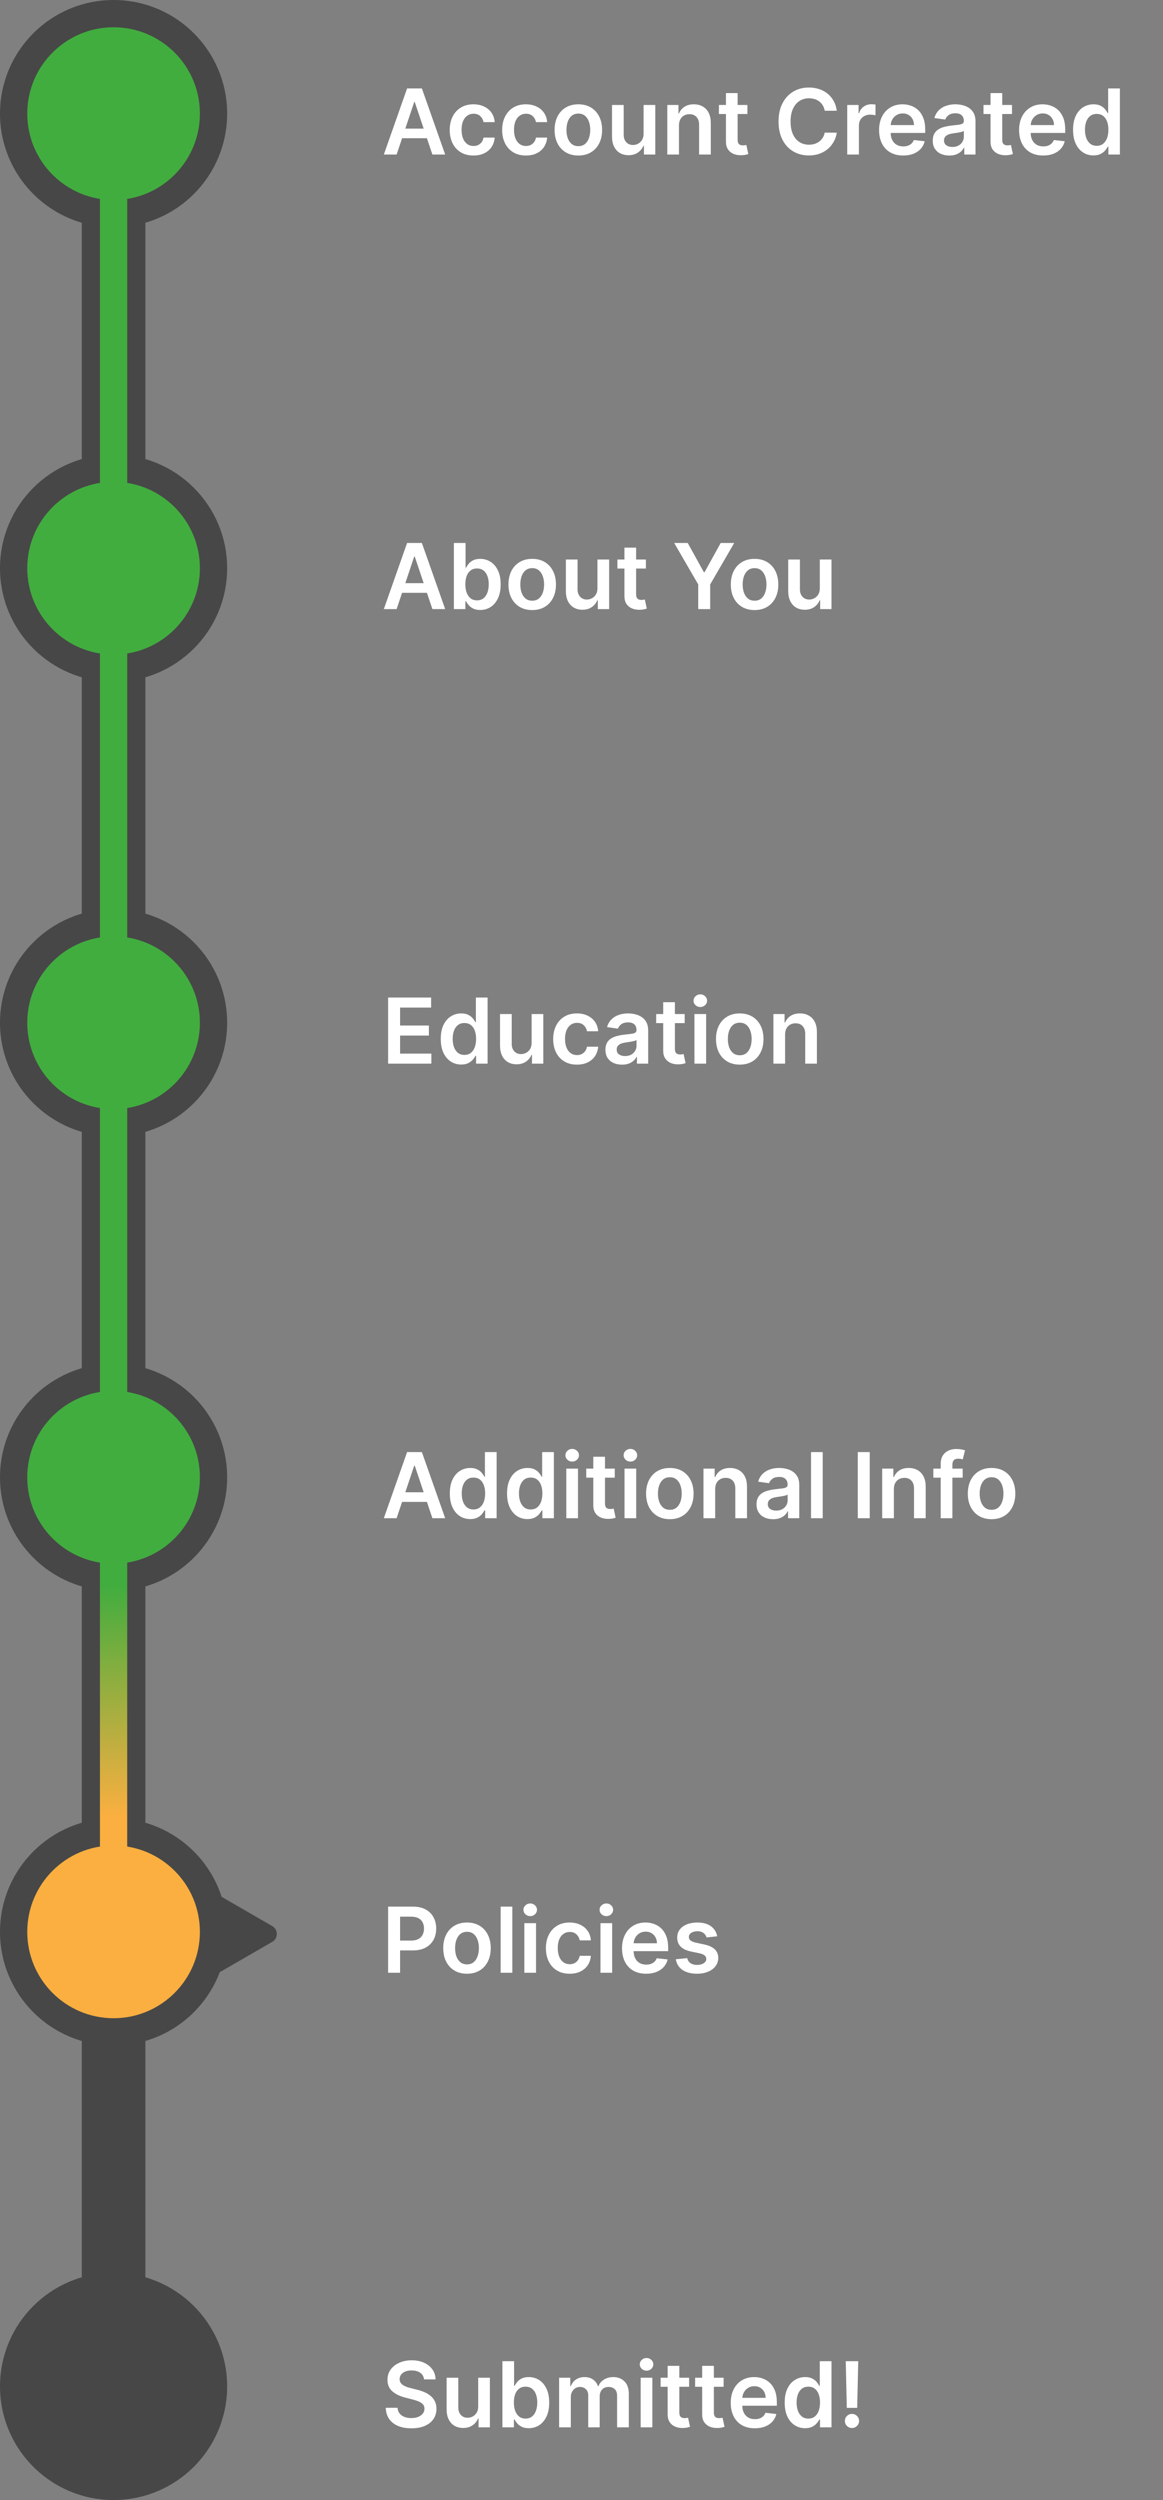 <svg width="128" height="275" viewBox="0 0 128 275" fill="none" xmlns="http://www.w3.org/2000/svg">
<rect x="0" y="0" width="128" height="275" fill="#808080" stroke="none"/>
<path d="M42.717 217V209.727H45.445C46.003 209.727 46.472 209.831 46.851 210.04C47.232 210.248 47.52 210.535 47.714 210.899C47.91 211.261 48.008 211.673 48.008 212.135C48.008 212.601 47.91 213.016 47.714 213.378C47.517 213.74 47.227 214.025 46.844 214.234C46.46 214.44 45.988 214.543 45.427 214.543H43.619V213.46H45.249C45.576 213.46 45.843 213.403 46.052 213.289C46.26 213.175 46.414 213.019 46.514 212.82C46.615 212.621 46.666 212.393 46.666 212.135C46.666 211.877 46.615 211.65 46.514 211.453C46.414 211.257 46.259 211.104 46.048 210.995C45.84 210.884 45.571 210.828 45.242 210.828H44.035V217H42.717ZM51.397 217.107C50.864 217.107 50.403 216.989 50.012 216.755C49.622 216.521 49.319 216.193 49.103 215.771C48.89 215.35 48.784 214.857 48.784 214.294C48.784 213.731 48.89 213.237 49.103 212.813C49.319 212.389 49.622 212.06 50.012 211.826C50.403 211.592 50.864 211.474 51.397 211.474C51.93 211.474 52.392 211.592 52.782 211.826C53.173 212.06 53.475 212.389 53.688 212.813C53.903 213.237 54.011 213.731 54.011 214.294C54.011 214.857 53.903 215.35 53.688 215.771C53.475 216.193 53.173 216.521 52.782 216.755C52.392 216.989 51.93 217.107 51.397 217.107ZM51.404 216.077C51.693 216.077 51.935 215.997 52.129 215.839C52.323 215.678 52.467 215.462 52.562 215.192C52.659 214.923 52.708 214.622 52.708 214.29C52.708 213.957 52.659 213.655 52.562 213.385C52.467 213.113 52.323 212.896 52.129 212.735C51.935 212.574 51.693 212.494 51.404 212.494C51.108 212.494 50.862 212.574 50.666 212.735C50.471 212.896 50.326 213.113 50.229 213.385C50.134 213.655 50.087 213.957 50.087 214.29C50.087 214.622 50.134 214.923 50.229 215.192C50.326 215.462 50.471 215.678 50.666 215.839C50.862 215.997 51.108 216.077 51.404 216.077ZM56.387 209.727V217H55.102V209.727H56.387ZM57.709 217V211.545H58.995V217H57.709ZM58.356 210.771C58.152 210.771 57.977 210.704 57.83 210.569C57.683 210.432 57.61 210.267 57.61 210.075C57.61 209.881 57.683 209.717 57.83 209.582C57.977 209.444 58.152 209.376 58.356 209.376C58.562 209.376 58.737 209.444 58.881 209.582C59.028 209.717 59.101 209.881 59.101 210.075C59.101 210.267 59.028 210.432 58.881 210.569C58.737 210.704 58.562 210.771 58.356 210.771ZM62.696 217.107C62.151 217.107 61.684 216.987 61.293 216.748C60.905 216.509 60.606 216.179 60.395 215.757C60.187 215.333 60.082 214.846 60.082 214.294C60.082 213.74 60.189 213.251 60.402 212.827C60.615 212.401 60.916 212.07 61.304 211.833C61.695 211.594 62.156 211.474 62.689 211.474C63.132 211.474 63.523 211.556 63.864 211.719C64.208 211.88 64.481 212.109 64.685 212.405C64.888 212.698 65.004 213.042 65.033 213.435H63.804C63.754 213.172 63.636 212.953 63.449 212.778C63.264 212.6 63.017 212.511 62.707 212.511C62.444 212.511 62.213 212.582 62.014 212.724C61.815 212.864 61.66 213.065 61.549 213.328C61.44 213.591 61.386 213.906 61.386 214.273C61.386 214.644 61.44 214.964 61.549 215.232C61.658 215.497 61.811 215.701 62.007 215.846C62.206 215.988 62.439 216.059 62.707 216.059C62.896 216.059 63.065 216.023 63.215 215.952C63.366 215.879 63.493 215.774 63.594 215.636C63.696 215.499 63.766 215.332 63.804 215.136H65.033C65.002 215.522 64.888 215.864 64.692 216.162C64.495 216.458 64.228 216.69 63.889 216.858C63.551 217.024 63.153 217.107 62.696 217.107ZM66.088 217V211.545H67.374V217H66.088ZM66.735 210.771C66.531 210.771 66.356 210.704 66.209 210.569C66.062 210.432 65.989 210.267 65.989 210.075C65.989 209.881 66.062 209.717 66.209 209.582C66.356 209.444 66.531 209.376 66.735 209.376C66.941 209.376 67.116 209.444 67.26 209.582C67.407 209.717 67.48 209.881 67.48 210.075C67.48 210.267 67.407 210.432 67.26 210.569C67.116 210.704 66.941 210.771 66.735 210.771ZM71.11 217.107C70.564 217.107 70.091 216.993 69.694 216.766C69.298 216.536 68.994 216.212 68.781 215.793C68.568 215.371 68.461 214.875 68.461 214.305C68.461 213.744 68.568 213.251 68.781 212.827C68.996 212.401 69.297 212.07 69.683 211.833C70.069 211.594 70.522 211.474 71.043 211.474C71.379 211.474 71.696 211.529 71.995 211.638C72.295 211.744 72.561 211.91 72.79 212.135C73.022 212.36 73.204 212.646 73.337 212.994C73.47 213.34 73.536 213.752 73.536 214.23V214.624H69.065V213.758H72.304C72.301 213.512 72.248 213.293 72.144 213.101C72.04 212.907 71.894 212.754 71.707 212.643C71.522 212.531 71.307 212.476 71.061 212.476C70.798 212.476 70.567 212.54 70.368 212.668C70.169 212.793 70.014 212.959 69.903 213.165C69.794 213.368 69.739 213.592 69.736 213.836V214.592C69.736 214.91 69.794 215.182 69.91 215.409C70.026 215.634 70.188 215.807 70.397 215.928C70.605 216.046 70.849 216.105 71.128 216.105C71.315 216.105 71.484 216.079 71.636 216.027C71.787 215.973 71.919 215.893 72.03 215.789C72.141 215.685 72.225 215.556 72.282 215.402L73.483 215.537C73.407 215.854 73.262 216.131 73.049 216.368C72.839 216.602 72.569 216.785 72.24 216.915C71.911 217.043 71.534 217.107 71.11 217.107ZM78.934 212.987L77.763 213.115C77.73 212.997 77.671 212.885 77.589 212.781C77.508 212.677 77.399 212.593 77.262 212.529C77.125 212.465 76.957 212.433 76.758 212.433C76.49 212.433 76.265 212.491 76.083 212.607C75.903 212.723 75.814 212.874 75.817 213.058C75.814 213.217 75.872 213.346 75.991 213.445C76.111 213.545 76.31 213.626 76.587 213.69L77.518 213.889C78.034 214 78.417 214.177 78.668 214.418C78.921 214.66 79.049 214.976 79.052 215.366C79.049 215.71 78.949 216.013 78.75 216.276C78.553 216.536 78.28 216.74 77.93 216.886C77.579 217.033 77.177 217.107 76.722 217.107C76.055 217.107 75.517 216.967 75.11 216.688C74.703 216.406 74.46 216.014 74.382 215.512L75.635 215.391C75.692 215.638 75.813 215.823 75.998 215.949C76.182 216.074 76.423 216.137 76.719 216.137C77.024 216.137 77.269 216.074 77.454 215.949C77.641 215.823 77.734 215.668 77.734 215.484C77.734 215.327 77.674 215.198 77.553 215.097C77.435 214.995 77.25 214.917 76.999 214.862L76.069 214.667C75.546 214.558 75.158 214.375 74.907 214.116C74.656 213.856 74.532 213.527 74.535 213.129C74.532 212.793 74.623 212.502 74.808 212.256C74.995 212.007 75.254 211.815 75.586 211.68C75.92 211.543 76.304 211.474 76.74 211.474C77.379 211.474 77.882 211.611 78.249 211.883C78.618 212.155 78.847 212.523 78.934 212.987Z" fill="white"/>
<path d="M43.651 17H42.245L44.805 9.727H46.432L48.996 17H47.59L45.647 11.219H45.59L43.651 17ZM43.697 14.148H47.533V15.207H43.697V14.148ZM52.11 17.107C51.566 17.107 51.098 16.987 50.707 16.748C50.319 16.509 50.02 16.178 49.809 15.757C49.601 15.333 49.496 14.846 49.496 14.294C49.496 13.74 49.603 13.251 49.816 12.827C50.029 12.401 50.33 12.07 50.718 11.833C51.109 11.594 51.57 11.474 52.103 11.474C52.546 11.474 52.938 11.556 53.278 11.72C53.622 11.88 53.895 12.109 54.099 12.405C54.302 12.698 54.418 13.042 54.447 13.435H53.218C53.168 13.172 53.05 12.953 52.863 12.778C52.678 12.6 52.431 12.511 52.121 12.511C51.858 12.511 51.627 12.582 51.428 12.724C51.229 12.864 51.074 13.065 50.963 13.328C50.854 13.591 50.8 13.906 50.8 14.273C50.8 14.644 50.854 14.964 50.963 15.232C51.072 15.497 51.225 15.701 51.421 15.846C51.62 15.988 51.853 16.059 52.121 16.059C52.31 16.059 52.479 16.023 52.629 15.952C52.78 15.879 52.907 15.774 53.008 15.636C53.11 15.499 53.18 15.332 53.218 15.136H54.447C54.416 15.521 54.302 15.864 54.106 16.162C53.909 16.458 53.642 16.69 53.303 16.858C52.965 17.024 52.567 17.107 52.11 17.107ZM57.882 17.107C57.337 17.107 56.87 16.987 56.479 16.748C56.091 16.509 55.791 16.178 55.58 15.757C55.372 15.333 55.268 14.846 55.268 14.294C55.268 13.74 55.374 13.251 55.587 12.827C55.801 12.401 56.101 12.07 56.489 11.833C56.88 11.594 57.342 11.474 57.874 11.474C58.317 11.474 58.709 11.556 59.05 11.72C59.393 11.88 59.667 12.109 59.87 12.405C60.074 12.698 60.19 13.042 60.218 13.435H58.989C58.94 13.172 58.821 12.953 58.634 12.778C58.45 12.6 58.202 12.511 57.892 12.511C57.629 12.511 57.399 12.582 57.2 12.724C57.001 12.864 56.846 13.065 56.735 13.328C56.626 13.591 56.571 13.906 56.571 14.273C56.571 14.644 56.626 14.964 56.735 15.232C56.843 15.497 56.996 15.701 57.193 15.846C57.392 15.988 57.625 16.059 57.892 16.059C58.082 16.059 58.251 16.023 58.4 15.952C58.552 15.879 58.678 15.774 58.78 15.636C58.882 15.499 58.952 15.332 58.989 15.136H60.218C60.187 15.521 60.074 15.864 59.877 16.162C59.681 16.458 59.413 16.69 59.075 16.858C58.736 17.024 58.339 17.107 57.882 17.107ZM63.653 17.107C63.12 17.107 62.659 16.989 62.268 16.755C61.877 16.521 61.575 16.193 61.359 15.771C61.146 15.35 61.039 14.857 61.039 14.294C61.039 13.731 61.146 13.237 61.359 12.813C61.575 12.389 61.877 12.06 62.268 11.826C62.659 11.592 63.12 11.474 63.653 11.474C64.186 11.474 64.647 11.592 65.038 11.826C65.429 12.06 65.731 12.389 65.944 12.813C66.159 13.237 66.267 13.731 66.267 14.294C66.267 14.857 66.159 15.35 65.944 15.771C65.731 16.193 65.429 16.521 65.038 16.755C64.647 16.989 64.186 17.107 63.653 17.107ZM63.66 16.077C63.949 16.077 64.191 15.997 64.385 15.839C64.579 15.678 64.723 15.462 64.818 15.193C64.915 14.923 64.963 14.622 64.963 14.29C64.963 13.957 64.915 13.655 64.818 13.385C64.723 13.113 64.579 12.896 64.385 12.735C64.191 12.574 63.949 12.494 63.66 12.494C63.364 12.494 63.118 12.574 62.922 12.735C62.727 12.896 62.582 13.113 62.485 13.385C62.39 13.655 62.343 13.957 62.343 14.29C62.343 14.622 62.39 14.923 62.485 15.193C62.582 15.462 62.727 15.678 62.922 15.839C63.118 15.997 63.364 16.077 63.66 16.077ZM70.834 14.706V11.546H72.12V17H70.873V16.03H70.817C70.694 16.336 70.491 16.586 70.209 16.78C69.93 16.974 69.585 17.071 69.176 17.071C68.819 17.071 68.502 16.992 68.228 16.833C67.956 16.672 67.743 16.439 67.589 16.134C67.435 15.826 67.358 15.454 67.358 15.018V11.546H68.643V14.82C68.643 15.165 68.738 15.44 68.927 15.643C69.117 15.847 69.365 15.949 69.673 15.949C69.862 15.949 70.046 15.903 70.224 15.81C70.401 15.718 70.547 15.581 70.66 15.398C70.776 15.214 70.834 14.983 70.834 14.706ZM74.727 13.804V17H73.442V11.546H74.671V12.472H74.734C74.86 12.167 75.06 11.924 75.335 11.744C75.612 11.564 75.954 11.474 76.361 11.474C76.737 11.474 77.065 11.555 77.344 11.716C77.626 11.877 77.844 12.11 77.998 12.415C78.154 12.721 78.231 13.091 78.229 13.527V17H76.943V13.726C76.943 13.361 76.849 13.076 76.659 12.87C76.472 12.664 76.213 12.561 75.881 12.561C75.656 12.561 75.456 12.611 75.281 12.71C75.108 12.807 74.972 12.948 74.873 13.133C74.776 13.318 74.727 13.541 74.727 13.804ZM82.259 11.546V12.54H79.124V11.546H82.259ZM79.898 10.239H81.183V15.359C81.183 15.532 81.209 15.665 81.261 15.757C81.316 15.847 81.387 15.909 81.474 15.942C81.562 15.975 81.659 15.992 81.766 15.992C81.846 15.992 81.919 15.986 81.986 15.974C82.055 15.962 82.106 15.951 82.142 15.942L82.359 16.947C82.29 16.97 82.192 16.996 82.064 17.025C81.938 17.053 81.785 17.07 81.602 17.075C81.28 17.084 80.99 17.035 80.732 16.929C80.474 16.82 80.269 16.652 80.118 16.425C79.969 16.197 79.895 15.913 79.898 15.572V10.239ZM92.097 12.181H90.769C90.731 11.963 90.661 11.77 90.559 11.602C90.457 11.432 90.331 11.287 90.179 11.169C90.028 11.051 89.855 10.962 89.661 10.903C89.469 10.841 89.262 10.81 89.039 10.81C88.644 10.81 88.293 10.91 87.988 11.109C87.683 11.305 87.444 11.594 87.271 11.975C87.098 12.354 87.011 12.817 87.011 13.364C87.011 13.92 87.098 14.389 87.271 14.77C87.446 15.149 87.685 15.435 87.988 15.629C88.293 15.821 88.643 15.917 89.036 15.917C89.254 15.917 89.457 15.889 89.647 15.832C89.838 15.773 90.01 15.686 90.161 15.572C90.315 15.459 90.444 15.319 90.549 15.153C90.655 14.988 90.728 14.798 90.769 14.585L92.097 14.592C92.047 14.938 91.939 15.262 91.774 15.565C91.61 15.868 91.396 16.136 91.131 16.368C90.866 16.598 90.556 16.777 90.201 16.908C89.845 17.035 89.451 17.099 89.018 17.099C88.379 17.099 87.808 16.951 87.306 16.655C86.804 16.36 86.409 15.932 86.12 15.374C85.831 14.815 85.687 14.145 85.687 13.364C85.687 12.58 85.833 11.91 86.124 11.354C86.415 10.795 86.811 10.368 87.313 10.072C87.815 9.776 88.383 9.628 89.018 9.628C89.423 9.628 89.799 9.685 90.147 9.798C90.495 9.912 90.805 10.079 91.078 10.299C91.35 10.517 91.574 10.784 91.749 11.102C91.926 11.416 92.042 11.776 92.097 12.181ZM93.246 17V11.546H94.493V12.454H94.55C94.649 12.14 94.82 11.897 95.061 11.727C95.305 11.554 95.583 11.467 95.896 11.467C95.967 11.467 96.046 11.471 96.133 11.478C96.224 11.483 96.298 11.491 96.357 11.503V12.685C96.303 12.666 96.216 12.65 96.098 12.636C95.982 12.619 95.87 12.611 95.761 12.611C95.526 12.611 95.316 12.662 95.129 12.764C94.944 12.863 94.798 13.001 94.692 13.179C94.585 13.357 94.532 13.561 94.532 13.793V17H93.246ZM99.401 17.107C98.855 17.107 98.382 16.993 97.985 16.766C97.589 16.536 97.285 16.212 97.072 15.793C96.859 15.371 96.752 14.875 96.752 14.305C96.752 13.744 96.859 13.251 97.072 12.827C97.287 12.401 97.588 12.07 97.974 11.833C98.36 11.594 98.813 11.474 99.334 11.474C99.67 11.474 99.987 11.529 100.286 11.638C100.586 11.744 100.852 11.91 101.081 12.135C101.313 12.36 101.495 12.646 101.628 12.994C101.761 13.34 101.827 13.752 101.827 14.23V14.624H97.356V13.758H100.595C100.592 13.512 100.539 13.293 100.435 13.101C100.331 12.907 100.185 12.754 99.998 12.643C99.813 12.531 99.598 12.476 99.352 12.476C99.089 12.476 98.858 12.54 98.659 12.668C98.46 12.793 98.305 12.959 98.194 13.165C98.085 13.368 98.029 13.592 98.027 13.836V14.592C98.027 14.91 98.085 15.182 98.201 15.409C98.317 15.634 98.479 15.807 98.688 15.928C98.896 16.046 99.14 16.105 99.419 16.105C99.606 16.105 99.775 16.079 99.927 16.027C100.079 15.973 100.21 15.893 100.321 15.789C100.432 15.685 100.517 15.556 100.573 15.402L101.774 15.537C101.698 15.854 101.553 16.131 101.34 16.368C101.13 16.602 100.86 16.785 100.531 16.915C100.202 17.043 99.825 17.107 99.401 17.107ZM104.484 17.11C104.138 17.11 103.827 17.049 103.55 16.925C103.275 16.8 103.058 16.615 102.897 16.371C102.738 16.128 102.659 15.827 102.659 15.47C102.659 15.162 102.716 14.907 102.829 14.706C102.943 14.505 103.098 14.344 103.294 14.223C103.491 14.102 103.712 14.011 103.958 13.95C104.207 13.886 104.464 13.839 104.729 13.811C105.049 13.778 105.308 13.748 105.507 13.722C105.706 13.694 105.85 13.651 105.94 13.595C106.032 13.535 106.078 13.444 106.078 13.321V13.3C106.078 13.032 105.999 12.825 105.841 12.678C105.682 12.531 105.453 12.458 105.155 12.458C104.84 12.458 104.591 12.527 104.406 12.664C104.224 12.801 104.1 12.963 104.037 13.151L102.836 12.98C102.931 12.649 103.087 12.372 103.305 12.149C103.523 11.924 103.789 11.756 104.104 11.645C104.419 11.531 104.767 11.474 105.148 11.474C105.411 11.474 105.672 11.505 105.933 11.567C106.193 11.628 106.431 11.73 106.647 11.872C106.862 12.012 107.035 12.202 107.165 12.444C107.298 12.685 107.364 12.987 107.364 13.349V17H106.128V16.251H106.086C106.007 16.402 105.897 16.544 105.755 16.677C105.616 16.807 105.439 16.912 105.226 16.993C105.016 17.071 104.768 17.11 104.484 17.11ZM104.818 16.166C105.076 16.166 105.3 16.115 105.489 16.013C105.678 15.909 105.824 15.771 105.926 15.601C106.03 15.43 106.082 15.245 106.082 15.043V14.401C106.042 14.434 105.973 14.464 105.876 14.493C105.781 14.521 105.675 14.546 105.556 14.568C105.438 14.589 105.321 14.608 105.205 14.624C105.089 14.641 104.988 14.655 104.903 14.667C104.711 14.693 104.54 14.736 104.388 14.795C104.237 14.854 104.117 14.937 104.029 15.043C103.942 15.148 103.898 15.282 103.898 15.448C103.898 15.685 103.984 15.864 104.157 15.984C104.33 16.105 104.55 16.166 104.818 16.166ZM111.38 11.546V12.54H108.245V11.546H111.38ZM109.019 10.239H110.304V15.359C110.304 15.532 110.33 15.665 110.382 15.757C110.437 15.847 110.508 15.909 110.596 15.942C110.683 15.975 110.78 15.992 110.887 15.992C110.967 15.992 111.041 15.986 111.107 15.974C111.176 15.962 111.228 15.951 111.263 15.942L111.48 16.947C111.411 16.97 111.313 16.996 111.185 17.025C111.06 17.053 110.906 17.07 110.723 17.075C110.401 17.084 110.111 17.035 109.853 16.929C109.595 16.82 109.391 16.652 109.239 16.425C109.09 16.197 109.016 15.913 109.019 15.572V10.239ZM114.812 17.107C114.265 17.107 113.792 16.993 113.395 16.766C112.999 16.536 112.695 16.212 112.482 15.793C112.269 15.371 112.162 14.875 112.162 14.305C112.162 13.744 112.269 13.251 112.482 12.827C112.698 12.401 112.998 12.07 113.384 11.833C113.77 11.594 114.223 11.474 114.744 11.474C115.08 11.474 115.398 11.529 115.696 11.638C115.997 11.744 116.262 11.91 116.491 12.135C116.723 12.36 116.906 12.646 117.038 12.994C117.171 13.34 117.237 13.752 117.237 14.23V14.624H112.766V13.758H116.005C116.002 13.512 115.949 13.293 115.845 13.101C115.741 12.907 115.595 12.754 115.408 12.643C115.224 12.531 115.008 12.476 114.762 12.476C114.499 12.476 114.268 12.54 114.069 12.668C113.871 12.793 113.715 12.959 113.604 13.165C113.495 13.368 113.44 13.592 113.437 13.836V14.592C113.437 14.91 113.495 15.182 113.611 15.409C113.727 15.634 113.89 15.807 114.098 15.928C114.306 16.046 114.55 16.105 114.829 16.105C115.016 16.105 115.186 16.079 115.337 16.027C115.489 15.973 115.62 15.893 115.731 15.789C115.843 15.685 115.927 15.556 115.983 15.402L117.184 15.537C117.108 15.854 116.964 16.131 116.751 16.368C116.54 16.602 116.27 16.785 115.941 16.915C115.612 17.043 115.235 17.107 114.812 17.107ZM120.349 17.096C119.92 17.096 119.537 16.986 119.198 16.766C118.86 16.546 118.592 16.226 118.396 15.807C118.199 15.388 118.101 14.879 118.101 14.28C118.101 13.674 118.2 13.162 118.399 12.746C118.6 12.327 118.871 12.011 119.212 11.798C119.553 11.582 119.933 11.474 120.352 11.474C120.672 11.474 120.935 11.529 121.141 11.638C121.347 11.744 121.51 11.873 121.631 12.025C121.751 12.174 121.845 12.315 121.911 12.447H121.964V9.727H123.254V17H121.989V16.141H121.911C121.845 16.273 121.749 16.414 121.624 16.563C121.498 16.71 121.332 16.835 121.126 16.94C120.92 17.044 120.661 17.096 120.349 17.096ZM120.707 16.041C120.98 16.041 121.212 15.968 121.403 15.821C121.595 15.672 121.741 15.465 121.84 15.2C121.94 14.934 121.989 14.626 121.989 14.273C121.989 13.92 121.94 13.613 121.84 13.353C121.743 13.093 121.599 12.89 121.407 12.746C121.218 12.601 120.984 12.529 120.707 12.529C120.421 12.529 120.182 12.604 119.99 12.753C119.798 12.902 119.654 13.108 119.557 13.371C119.46 13.633 119.411 13.934 119.411 14.273C119.411 14.614 119.46 14.918 119.557 15.185C119.656 15.45 119.802 15.66 119.994 15.814C120.188 15.965 120.426 16.041 120.707 16.041Z" fill="white"/>
<path d="M43.651 67H42.245L44.805 59.727H46.432L48.996 67H47.59L45.647 61.219H45.59L43.651 67ZM43.697 64.148H47.533V65.207H43.697V64.148ZM49.954 67V59.727H51.239V62.447H51.292C51.359 62.315 51.452 62.174 51.573 62.025C51.694 61.873 51.857 61.744 52.063 61.638C52.269 61.529 52.532 61.474 52.851 61.474C53.273 61.474 53.653 61.582 53.991 61.798C54.332 62.011 54.602 62.327 54.801 62.746C55.002 63.162 55.103 63.674 55.103 64.28C55.103 64.879 55.005 65.388 54.808 65.807C54.612 66.226 54.344 66.546 54.005 66.766C53.667 66.986 53.283 67.096 52.855 67.096C52.542 67.096 52.283 67.044 52.077 66.94C51.871 66.835 51.706 66.71 51.58 66.563C51.457 66.414 51.361 66.273 51.292 66.141H51.218V67H49.954ZM51.214 64.273C51.214 64.626 51.264 64.934 51.364 65.2C51.465 65.465 51.611 65.672 51.8 65.821C51.992 65.968 52.224 66.041 52.496 66.041C52.78 66.041 53.018 65.965 53.21 65.814C53.402 65.66 53.546 65.451 53.643 65.185C53.743 64.918 53.792 64.614 53.792 64.273C53.792 63.934 53.744 63.633 53.647 63.371C53.55 63.108 53.405 62.902 53.214 62.753C53.022 62.604 52.783 62.529 52.496 62.529C52.222 62.529 51.989 62.601 51.797 62.746C51.605 62.89 51.459 63.093 51.36 63.353C51.263 63.613 51.214 63.92 51.214 64.273ZM58.575 67.106C58.042 67.106 57.581 66.989 57.19 66.755C56.799 66.521 56.496 66.193 56.281 65.771C56.068 65.35 55.961 64.858 55.961 64.294C55.961 63.731 56.068 63.237 56.281 62.813C56.496 62.389 56.799 62.06 57.19 61.826C57.581 61.592 58.042 61.474 58.575 61.474C59.108 61.474 59.569 61.592 59.96 61.826C60.35 62.06 60.652 62.389 60.865 62.813C61.081 63.237 61.189 63.731 61.189 64.294C61.189 64.858 61.081 65.35 60.865 65.771C60.652 66.193 60.35 66.521 59.96 66.755C59.569 66.989 59.108 67.106 58.575 67.106ZM58.582 66.077C58.871 66.077 59.112 65.997 59.306 65.839C59.501 65.678 59.645 65.462 59.74 65.192C59.837 64.923 59.885 64.622 59.885 64.29C59.885 63.957 59.837 63.655 59.74 63.385C59.645 63.113 59.501 62.896 59.306 62.735C59.112 62.574 58.871 62.494 58.582 62.494C58.286 62.494 58.04 62.574 57.843 62.735C57.649 62.896 57.504 63.113 57.407 63.385C57.312 63.655 57.265 63.957 57.265 64.29C57.265 64.622 57.312 64.923 57.407 65.192C57.504 65.462 57.649 65.678 57.843 65.839C58.04 65.997 58.286 66.077 58.582 66.077ZM65.756 64.706V61.545H67.042V67H65.795V66.031H65.739C65.615 66.336 65.413 66.586 65.131 66.78C64.852 66.974 64.507 67.071 64.098 67.071C63.74 67.071 63.424 66.992 63.15 66.833C62.877 66.672 62.664 66.439 62.511 66.133C62.357 65.826 62.28 65.454 62.28 65.019V61.545H63.565V64.82C63.565 65.165 63.66 65.44 63.849 65.644C64.039 65.847 64.287 65.949 64.595 65.949C64.784 65.949 64.968 65.903 65.145 65.81C65.323 65.718 65.469 65.581 65.582 65.398C65.698 65.214 65.756 64.983 65.756 64.706ZM71.087 61.545V62.54H67.952V61.545H71.087ZM68.726 60.239H70.011V65.359C70.011 65.532 70.037 65.665 70.09 65.757C70.144 65.847 70.215 65.909 70.303 65.942C70.39 65.975 70.487 65.992 70.594 65.992C70.674 65.992 70.748 65.986 70.814 65.974C70.883 65.962 70.935 65.951 70.97 65.942L71.187 66.947C71.118 66.97 71.02 66.996 70.892 67.025C70.767 67.053 70.613 67.07 70.43 67.075C70.108 67.084 69.818 67.035 69.56 66.929C69.302 66.82 69.097 66.652 68.946 66.425C68.797 66.197 68.724 65.913 68.726 65.572V60.239ZM74.203 59.727H75.691L77.47 62.945H77.541L79.32 59.727H80.808L78.162 64.287V67H76.848V64.287L74.203 59.727ZM83.048 67.106C82.515 67.106 82.053 66.989 81.663 66.755C81.272 66.521 80.969 66.193 80.754 65.771C80.54 65.35 80.434 64.858 80.434 64.294C80.434 63.731 80.54 63.237 80.754 62.813C80.969 62.389 81.272 62.06 81.663 61.826C82.053 61.592 82.515 61.474 83.048 61.474C83.58 61.474 84.042 61.592 84.433 61.826C84.823 62.06 85.125 62.389 85.338 62.813C85.553 63.237 85.661 63.731 85.661 64.294C85.661 64.858 85.553 65.35 85.338 65.771C85.125 66.193 84.823 66.521 84.433 66.755C84.042 66.989 83.58 67.106 83.048 67.106ZM83.055 66.077C83.344 66.077 83.585 65.997 83.779 65.839C83.973 65.678 84.118 65.462 84.212 65.192C84.309 64.923 84.358 64.622 84.358 64.29C84.358 63.957 84.309 63.655 84.212 63.385C84.118 63.113 83.973 62.896 83.779 62.735C83.585 62.574 83.344 62.494 83.055 62.494C82.759 62.494 82.513 62.574 82.316 62.735C82.122 62.896 81.976 63.113 81.879 63.385C81.785 63.655 81.737 63.957 81.737 64.29C81.737 64.622 81.785 64.923 81.879 65.192C81.976 65.462 82.122 65.678 82.316 65.839C82.513 65.997 82.759 66.077 83.055 66.077ZM90.229 64.706V61.545H91.514V67H90.268V66.031H90.211C90.088 66.336 89.886 66.586 89.604 66.78C89.325 66.974 88.98 67.071 88.57 67.071C88.213 67.071 87.897 66.992 87.622 66.833C87.35 66.672 87.137 66.439 86.983 66.133C86.829 65.826 86.752 65.454 86.752 65.019V61.545H88.038V64.82C88.038 65.165 88.132 65.44 88.322 65.644C88.511 65.847 88.76 65.949 89.068 65.949C89.257 65.949 89.441 65.903 89.618 65.81C89.796 65.718 89.941 65.581 90.055 65.398C90.171 65.214 90.229 64.983 90.229 64.706Z" fill="white"/>
<path d="M42.717 117V109.727H47.447V110.832H44.035V112.806H47.202V113.911H44.035V115.896H47.476V117H42.717ZM50.759 117.096C50.33 117.096 49.947 116.986 49.608 116.766C49.27 116.545 49.002 116.226 48.806 115.807C48.609 115.388 48.511 114.879 48.511 114.28C48.511 113.674 48.61 113.162 48.809 112.746C49.011 112.327 49.282 112.011 49.623 111.798C49.963 111.582 50.343 111.474 50.762 111.474C51.082 111.474 51.345 111.529 51.551 111.638C51.757 111.744 51.92 111.873 52.041 112.025C52.162 112.174 52.255 112.315 52.321 112.447H52.375V109.727H53.664V117H52.4V116.141H52.321C52.255 116.273 52.159 116.414 52.034 116.563C51.908 116.71 51.742 116.835 51.537 116.94C51.331 117.044 51.071 117.096 50.759 117.096ZM51.117 116.041C51.39 116.041 51.622 115.968 51.814 115.821C52.005 115.672 52.151 115.465 52.25 115.2C52.35 114.934 52.4 114.625 52.4 114.273C52.4 113.92 52.35 113.613 52.25 113.353C52.153 113.093 52.009 112.89 51.817 112.746C51.628 112.601 51.395 112.529 51.117 112.529C50.831 112.529 50.592 112.604 50.4 112.753C50.209 112.902 50.064 113.108 49.967 113.371C49.87 113.634 49.821 113.934 49.821 114.273C49.821 114.614 49.87 114.918 49.967 115.185C50.066 115.451 50.212 115.66 50.404 115.814C50.598 115.965 50.836 116.041 51.117 116.041ZM58.51 114.706V111.545H59.796V117H58.549V116.031H58.492C58.369 116.336 58.167 116.586 57.885 116.78C57.606 116.974 57.261 117.071 56.852 117.071C56.494 117.071 56.178 116.992 55.904 116.833C55.631 116.672 55.418 116.439 55.264 116.134C55.111 115.826 55.034 115.454 55.034 115.018V111.545H56.319V114.82C56.319 115.165 56.414 115.44 56.603 115.643C56.793 115.847 57.041 115.949 57.349 115.949C57.538 115.949 57.722 115.903 57.899 115.81C58.077 115.718 58.222 115.581 58.336 115.398C58.452 115.214 58.51 114.983 58.51 114.706ZM63.497 117.107C62.952 117.107 62.485 116.987 62.094 116.748C61.706 116.509 61.406 116.179 61.196 115.757C60.987 115.333 60.883 114.846 60.883 114.294C60.883 113.74 60.99 113.251 61.203 112.827C61.416 112.401 61.717 112.07 62.105 111.833C62.495 111.594 62.957 111.474 63.49 111.474C63.932 111.474 64.324 111.556 64.665 111.719C65.008 111.88 65.282 112.109 65.485 112.405C65.689 112.698 65.805 113.042 65.834 113.435H64.605C64.555 113.172 64.437 112.953 64.25 112.778C64.065 112.6 63.818 112.511 63.508 112.511C63.245 112.511 63.014 112.582 62.815 112.724C62.616 112.864 62.461 113.065 62.35 113.328C62.241 113.591 62.186 113.906 62.186 114.273C62.186 114.644 62.241 114.964 62.35 115.232C62.459 115.497 62.611 115.701 62.808 115.846C63.007 115.988 63.24 116.059 63.508 116.059C63.697 116.059 63.866 116.023 64.015 115.952C64.167 115.879 64.293 115.774 64.395 115.636C64.497 115.499 64.567 115.332 64.605 115.136H65.834C65.803 115.522 65.689 115.864 65.493 116.162C65.296 116.458 65.028 116.69 64.69 116.858C64.351 117.024 63.954 117.107 63.497 117.107ZM68.459 117.11C68.113 117.11 67.802 117.049 67.525 116.925C67.25 116.8 67.032 116.615 66.871 116.371C66.713 116.128 66.633 115.827 66.633 115.469C66.633 115.162 66.69 114.907 66.804 114.706C66.917 114.505 67.073 114.344 67.269 114.223C67.466 114.102 67.687 114.011 67.933 113.95C68.182 113.886 68.439 113.839 68.704 113.811C69.023 113.778 69.282 113.748 69.481 113.722C69.68 113.694 69.825 113.651 69.915 113.594C70.007 113.535 70.053 113.444 70.053 113.321V113.3C70.053 113.032 69.974 112.825 69.815 112.678C69.656 112.531 69.428 112.458 69.13 112.458C68.815 112.458 68.565 112.527 68.38 112.664C68.198 112.801 68.075 112.964 68.011 113.151L66.811 112.98C66.906 112.649 67.062 112.372 67.28 112.149C67.498 111.924 67.764 111.756 68.079 111.645C68.394 111.531 68.742 111.474 69.123 111.474C69.385 111.474 69.647 111.505 69.907 111.567C70.168 111.628 70.406 111.73 70.621 111.872C70.837 112.012 71.01 112.202 71.14 112.444C71.272 112.685 71.339 112.987 71.339 113.349V117H70.103V116.251H70.06C69.982 116.402 69.872 116.544 69.73 116.677C69.59 116.807 69.414 116.912 69.201 116.993C68.99 117.071 68.743 117.11 68.459 117.11ZM68.792 116.165C69.05 116.165 69.274 116.115 69.464 116.013C69.653 115.909 69.799 115.771 69.9 115.601C70.005 115.43 70.057 115.245 70.057 115.043V114.401C70.016 114.434 69.948 114.464 69.851 114.493C69.756 114.521 69.649 114.546 69.531 114.567C69.413 114.589 69.296 114.608 69.18 114.624C69.064 114.641 68.963 114.655 68.878 114.667C68.686 114.693 68.514 114.736 68.363 114.795C68.211 114.854 68.092 114.937 68.004 115.043C67.916 115.147 67.873 115.282 67.873 115.448C67.873 115.685 67.959 115.864 68.132 115.984C68.305 116.105 68.525 116.165 68.792 116.165ZM75.355 111.545V112.54H72.219V111.545H75.355ZM72.993 110.239H74.279V115.359C74.279 115.532 74.305 115.665 74.357 115.757C74.412 115.847 74.483 115.909 74.57 115.942C74.658 115.975 74.755 115.991 74.861 115.991C74.942 115.991 75.015 115.986 75.082 115.974C75.15 115.962 75.202 115.951 75.238 115.942L75.454 116.947C75.386 116.97 75.287 116.996 75.16 117.025C75.034 117.053 74.88 117.07 74.698 117.075C74.376 117.084 74.086 117.036 73.828 116.929C73.57 116.82 73.365 116.652 73.214 116.425C73.064 116.197 72.991 115.913 72.993 115.572V110.239ZM76.43 117V111.545H77.716V117H76.43ZM77.076 110.771C76.873 110.771 76.698 110.704 76.551 110.569C76.404 110.432 76.331 110.267 76.331 110.075C76.331 109.881 76.404 109.717 76.551 109.582C76.698 109.444 76.873 109.376 77.076 109.376C77.282 109.376 77.457 109.444 77.602 109.582C77.749 109.717 77.822 109.881 77.822 110.075C77.822 110.267 77.749 110.432 77.602 110.569C77.457 110.704 77.282 110.771 77.076 110.771ZM81.417 117.107C80.884 117.107 80.422 116.989 80.032 116.755C79.641 116.521 79.338 116.193 79.123 115.771C78.91 115.35 78.803 114.857 78.803 114.294C78.803 113.731 78.91 113.237 79.123 112.813C79.338 112.389 79.641 112.06 80.032 111.826C80.422 111.592 80.884 111.474 81.417 111.474C81.949 111.474 82.411 111.592 82.802 111.826C83.192 112.06 83.494 112.389 83.707 112.813C83.923 113.237 84.03 113.731 84.03 114.294C84.03 114.857 83.923 115.35 83.707 115.771C83.494 116.193 83.192 116.521 82.802 116.755C82.411 116.989 81.949 117.107 81.417 117.107ZM81.424 116.077C81.713 116.077 81.954 115.997 82.148 115.839C82.342 115.678 82.487 115.462 82.582 115.192C82.679 114.923 82.727 114.622 82.727 114.29C82.727 113.957 82.679 113.655 82.582 113.385C82.487 113.113 82.342 112.896 82.148 112.735C81.954 112.574 81.713 112.494 81.424 112.494C81.128 112.494 80.882 112.574 80.685 112.735C80.491 112.896 80.346 113.113 80.248 113.385C80.154 113.655 80.106 113.957 80.106 114.29C80.106 114.622 80.154 114.923 80.248 115.192C80.346 115.462 80.491 115.678 80.685 115.839C80.882 115.997 81.128 116.077 81.424 116.077ZM86.407 113.804V117H85.121V111.545H86.35V112.472H86.414C86.54 112.167 86.74 111.924 87.014 111.744C87.291 111.564 87.633 111.474 88.04 111.474C88.417 111.474 88.745 111.555 89.024 111.716C89.306 111.877 89.524 112.11 89.678 112.415C89.834 112.721 89.911 113.091 89.908 113.527V117H88.623V113.726C88.623 113.361 88.528 113.076 88.339 112.87C88.152 112.664 87.892 112.561 87.561 112.561C87.336 112.561 87.136 112.611 86.961 112.71C86.788 112.807 86.652 112.948 86.553 113.133C86.456 113.317 86.407 113.541 86.407 113.804Z" fill="white"/>
<path d="M43.651 167H42.245L44.805 159.727H46.432L48.996 167H47.59L45.647 161.219H45.59L43.651 167ZM43.697 164.148H47.533V165.207H43.697V164.148ZM51.755 167.096C51.327 167.096 50.943 166.986 50.604 166.766C50.266 166.545 49.998 166.226 49.802 165.807C49.605 165.388 49.507 164.879 49.507 164.28C49.507 163.674 49.606 163.162 49.805 162.746C50.007 162.327 50.278 162.011 50.619 161.798C50.959 161.582 51.34 161.474 51.758 161.474C52.078 161.474 52.341 161.529 52.547 161.638C52.753 161.744 52.916 161.873 53.037 162.025C53.158 162.174 53.251 162.315 53.318 162.447H53.371V159.727H54.66V167H53.396V166.141H53.318C53.251 166.273 53.155 166.414 53.03 166.563C52.904 166.71 52.739 166.835 52.533 166.94C52.327 167.044 52.068 167.096 51.755 167.096ZM52.114 166.041C52.386 166.041 52.618 165.968 52.81 165.821C53.001 165.672 53.147 165.465 53.246 165.2C53.346 164.934 53.396 164.625 53.396 164.273C53.396 163.92 53.346 163.613 53.246 163.353C53.149 163.093 53.005 162.89 52.813 162.746C52.624 162.601 52.391 162.529 52.114 162.529C51.827 162.529 51.588 162.604 51.396 162.753C51.205 162.902 51.06 163.108 50.963 163.371C50.866 163.634 50.818 163.934 50.818 164.273C50.818 164.614 50.866 164.918 50.963 165.185C51.062 165.451 51.208 165.66 51.4 165.814C51.594 165.965 51.832 166.041 52.114 166.041ZM58.054 167.096C57.625 167.096 57.242 166.986 56.903 166.766C56.565 166.545 56.297 166.226 56.101 165.807C55.904 165.388 55.806 164.879 55.806 164.28C55.806 163.674 55.905 163.162 56.104 162.746C56.306 162.327 56.577 162.011 56.917 161.798C57.258 161.582 57.638 161.474 58.057 161.474C58.377 161.474 58.64 161.529 58.846 161.638C59.052 161.744 59.215 161.873 59.336 162.025C59.456 162.174 59.55 162.315 59.616 162.447H59.67V159.727H60.959V167H59.694V166.141H59.616C59.55 166.273 59.454 166.414 59.329 166.563C59.203 166.71 59.038 166.835 58.831 166.94C58.626 167.044 58.366 167.096 58.054 167.096ZM58.413 166.041C58.685 166.041 58.917 165.968 59.108 165.821C59.3 165.672 59.446 165.465 59.545 165.2C59.645 164.934 59.694 164.625 59.694 164.273C59.694 163.92 59.645 163.613 59.545 163.353C59.448 163.093 59.304 162.89 59.112 162.746C58.923 162.601 58.69 162.529 58.413 162.529C58.126 162.529 57.887 162.604 57.695 162.753C57.503 162.902 57.359 163.108 57.262 163.371C57.165 163.634 57.116 163.934 57.116 164.273C57.116 164.614 57.165 164.918 57.262 165.185C57.361 165.451 57.507 165.66 57.699 165.814C57.893 165.965 58.131 166.041 58.413 166.041ZM62.328 167V161.545H63.614V167H62.328ZM62.975 160.771C62.771 160.771 62.596 160.704 62.449 160.569C62.302 160.432 62.229 160.267 62.229 160.075C62.229 159.881 62.302 159.717 62.449 159.582C62.596 159.444 62.771 159.376 62.975 159.376C63.181 159.376 63.356 159.444 63.5 159.582C63.647 159.717 63.721 159.881 63.721 160.075C63.721 160.267 63.647 160.432 63.5 160.569C63.356 160.704 63.181 160.771 62.975 160.771ZM67.66 161.545V162.54H64.524V161.545H67.66ZM65.298 160.239H66.584V165.359C66.584 165.532 66.61 165.665 66.662 165.757C66.716 165.847 66.787 165.909 66.875 165.942C66.962 165.975 67.059 165.991 67.166 165.991C67.246 165.991 67.32 165.986 67.386 165.974C67.455 165.962 67.507 165.951 67.542 165.942L67.759 166.947C67.69 166.97 67.592 166.996 67.464 167.025C67.339 167.053 67.185 167.07 67.003 167.075C66.681 167.084 66.391 167.036 66.133 166.929C65.875 166.82 65.67 166.652 65.518 166.425C65.369 166.197 65.296 165.913 65.298 165.572V160.239ZM68.735 167V161.545H70.02V167H68.735ZM69.381 160.771C69.177 160.771 69.002 160.704 68.856 160.569C68.709 160.432 68.635 160.267 68.635 160.075C68.635 159.881 68.709 159.717 68.856 159.582C69.002 159.444 69.177 159.376 69.381 159.376C69.587 159.376 69.762 159.444 69.907 159.582C70.053 159.717 70.127 159.881 70.127 160.075C70.127 160.267 70.053 160.432 69.907 160.569C69.762 160.704 69.587 160.771 69.381 160.771ZM73.721 167.107C73.189 167.107 72.727 166.989 72.337 166.755C71.946 166.521 71.643 166.193 71.427 165.771C71.214 165.35 71.108 164.857 71.108 164.294C71.108 163.731 71.214 163.237 71.427 162.813C71.643 162.389 71.946 162.06 72.337 161.826C72.727 161.592 73.189 161.474 73.721 161.474C74.254 161.474 74.716 161.592 75.106 161.826C75.497 162.06 75.799 162.389 76.012 162.813C76.227 163.237 76.335 163.731 76.335 164.294C76.335 164.857 76.227 165.35 76.012 165.771C75.799 166.193 75.497 166.521 75.106 166.755C74.716 166.989 74.254 167.107 73.721 167.107ZM73.728 166.077C74.017 166.077 74.259 165.997 74.453 165.839C74.647 165.678 74.791 165.462 74.886 165.192C74.983 164.923 75.032 164.622 75.032 164.29C75.032 163.957 74.983 163.655 74.886 163.385C74.791 163.113 74.647 162.896 74.453 162.735C74.259 162.574 74.017 162.494 73.728 162.494C73.433 162.494 73.186 162.574 72.99 162.735C72.796 162.896 72.65 163.113 72.553 163.385C72.458 163.655 72.411 163.957 72.411 164.29C72.411 164.622 72.458 164.923 72.553 165.192C72.65 165.462 72.796 165.678 72.99 165.839C73.186 165.997 73.433 166.077 73.728 166.077ZM78.712 163.804V167H77.426V161.545H78.655V162.472H78.719C78.844 162.167 79.044 161.924 79.319 161.744C79.596 161.564 79.938 161.474 80.345 161.474C80.722 161.474 81.049 161.555 81.329 161.716C81.611 161.877 81.828 162.11 81.982 162.415C82.138 162.721 82.215 163.091 82.213 163.527V167H80.928V163.726C80.928 163.361 80.833 163.076 80.644 162.87C80.456 162.664 80.197 162.561 79.866 162.561C79.641 162.561 79.441 162.611 79.266 162.71C79.093 162.807 78.957 162.948 78.857 163.133C78.76 163.317 78.712 163.541 78.712 163.804ZM85.09 167.11C84.744 167.11 84.433 167.049 84.156 166.925C83.881 166.8 83.663 166.615 83.502 166.371C83.344 166.128 83.264 165.827 83.264 165.469C83.264 165.162 83.321 164.907 83.435 164.706C83.548 164.505 83.703 164.344 83.9 164.223C84.096 164.102 84.318 164.011 84.564 163.95C84.812 163.886 85.069 163.839 85.335 163.811C85.654 163.778 85.913 163.748 86.112 163.722C86.311 163.694 86.456 163.651 86.546 163.594C86.638 163.535 86.684 163.444 86.684 163.321V163.3C86.684 163.032 86.605 162.825 86.446 162.678C86.287 162.531 86.059 162.458 85.761 162.458C85.446 162.458 85.196 162.527 85.011 162.664C84.829 162.801 84.706 162.964 84.642 163.151L83.442 162.98C83.537 162.649 83.693 162.372 83.91 162.149C84.128 161.924 84.395 161.756 84.71 161.645C85.024 161.531 85.372 161.474 85.754 161.474C86.016 161.474 86.278 161.505 86.538 161.567C86.799 161.628 87.037 161.73 87.252 161.872C87.468 162.012 87.64 162.202 87.771 162.444C87.903 162.685 87.969 162.987 87.969 163.349V167H86.734V166.251H86.691C86.613 166.402 86.503 166.544 86.361 166.677C86.221 166.807 86.045 166.912 85.832 166.993C85.621 167.071 85.374 167.11 85.09 167.11ZM85.423 166.165C85.681 166.165 85.905 166.115 86.094 166.013C86.284 165.909 86.43 165.771 86.531 165.601C86.635 165.43 86.688 165.245 86.688 165.043V164.401C86.647 164.434 86.579 164.464 86.481 164.493C86.387 164.521 86.28 164.546 86.162 164.567C86.044 164.589 85.926 164.608 85.81 164.624C85.694 164.641 85.594 164.655 85.508 164.667C85.317 164.693 85.145 164.736 84.994 164.795C84.842 164.854 84.722 164.937 84.635 165.043C84.547 165.147 84.504 165.282 84.504 165.448C84.504 165.685 84.59 165.864 84.763 165.984C84.936 166.105 85.156 166.165 85.423 166.165ZM90.548 159.727V167H89.262V159.727H90.548ZM95.724 159.727V167H94.407V159.727H95.724ZM98.38 163.804V167H97.094V161.545H98.323V162.472H98.387C98.512 162.167 98.712 161.924 98.987 161.744C99.264 161.564 99.606 161.474 100.013 161.474C100.39 161.474 100.717 161.555 100.997 161.716C101.279 161.877 101.496 162.11 101.65 162.415C101.806 162.721 101.883 163.091 101.881 163.527V167H100.596V163.726C100.596 163.361 100.501 163.076 100.311 162.87C100.124 162.664 99.865 162.561 99.534 162.561C99.309 162.561 99.109 162.611 98.934 162.71C98.761 162.807 98.625 162.948 98.525 163.133C98.428 163.317 98.38 163.541 98.38 163.804ZM105.951 161.545V162.54H102.726V161.545H105.951ZM103.532 167V161.031C103.532 160.664 103.608 160.358 103.76 160.114C103.913 159.871 104.119 159.688 104.377 159.567C104.636 159.447 104.922 159.386 105.237 159.386C105.459 159.386 105.657 159.404 105.83 159.44C106.003 159.475 106.131 159.507 106.213 159.536L105.958 160.53C105.903 160.513 105.835 160.497 105.752 160.48C105.669 160.461 105.577 160.452 105.475 160.452C105.236 160.452 105.066 160.51 104.967 160.626C104.87 160.739 104.821 160.903 104.821 161.116V167H103.532ZM109.132 167.107C108.599 167.107 108.137 166.989 107.747 166.755C107.356 166.521 107.053 166.193 106.838 165.771C106.624 165.35 106.518 164.857 106.518 164.294C106.518 163.731 106.624 163.237 106.838 162.813C107.053 162.389 107.356 162.06 107.747 161.826C108.137 161.592 108.599 161.474 109.132 161.474C109.664 161.474 110.126 161.592 110.517 161.826C110.907 162.06 111.209 162.389 111.422 162.813C111.637 163.237 111.745 163.731 111.745 164.294C111.745 164.857 111.637 165.35 111.422 165.771C111.209 166.193 110.907 166.521 110.517 166.755C110.126 166.989 109.664 167.107 109.132 167.107ZM109.139 166.077C109.427 166.077 109.669 165.997 109.863 165.839C110.057 165.678 110.202 165.462 110.296 165.192C110.393 164.923 110.442 164.622 110.442 164.29C110.442 163.957 110.393 163.655 110.296 163.385C110.202 163.113 110.057 162.896 109.863 162.735C109.669 162.574 109.427 162.494 109.139 162.494C108.843 162.494 108.597 162.574 108.4 162.735C108.206 162.896 108.06 163.113 107.963 163.385C107.869 163.655 107.821 163.957 107.821 164.29C107.821 164.622 107.869 164.923 107.963 165.192C108.06 165.462 108.206 165.678 108.4 165.839C108.597 165.997 108.843 166.077 109.139 166.077Z" fill="white"/>
<path d="M46.67 261.727C46.637 261.416 46.497 261.175 46.251 261.002C46.007 260.829 45.69 260.743 45.299 260.743C45.024 260.743 44.789 260.784 44.592 260.867C44.396 260.95 44.245 261.062 44.141 261.205C44.037 261.347 43.984 261.509 43.981 261.691C43.981 261.843 44.016 261.974 44.084 262.085C44.156 262.196 44.251 262.291 44.372 262.369C44.493 262.445 44.627 262.509 44.773 262.561C44.92 262.613 45.068 262.657 45.217 262.692L45.899 262.863C46.174 262.927 46.438 263.013 46.691 263.122C46.947 263.231 47.175 263.368 47.376 263.534C47.58 263.7 47.741 263.9 47.859 264.134C47.978 264.369 48.037 264.643 48.037 264.958C48.037 265.384 47.928 265.759 47.71 266.084C47.492 266.406 47.178 266.658 46.766 266.84C46.356 267.02 45.86 267.11 45.278 267.11C44.712 267.11 44.221 267.022 43.804 266.847C43.39 266.672 43.065 266.416 42.831 266.08C42.599 265.744 42.474 265.335 42.455 264.852H43.751C43.77 265.105 43.848 265.316 43.985 265.484C44.122 265.652 44.301 265.777 44.521 265.86C44.744 265.943 44.992 265.984 45.267 265.984C45.553 265.984 45.804 265.942 46.02 265.857C46.238 265.769 46.408 265.648 46.531 265.494C46.654 265.338 46.717 265.156 46.719 264.947C46.717 264.758 46.661 264.602 46.553 264.479C46.444 264.353 46.291 264.249 46.094 264.166C45.9 264.081 45.673 264.005 45.413 263.939L44.585 263.726C43.986 263.572 43.513 263.339 43.165 263.026C42.819 262.711 42.646 262.294 42.646 261.773C42.646 261.344 42.762 260.969 42.994 260.647C43.229 260.325 43.547 260.075 43.95 259.898C44.352 259.718 44.808 259.628 45.317 259.628C45.833 259.628 46.285 259.718 46.673 259.898C47.064 260.075 47.37 260.323 47.593 260.64C47.816 260.955 47.93 261.317 47.938 261.727H46.67ZM52.631 264.706V261.545H53.917V267H52.67V266.031H52.614C52.49 266.336 52.288 266.586 52.006 266.78C51.727 266.974 51.382 267.071 50.973 267.071C50.615 267.071 50.299 266.992 50.025 266.833C49.752 266.672 49.539 266.439 49.386 266.134C49.232 265.826 49.155 265.454 49.155 265.018V261.545H50.44V264.82C50.44 265.165 50.535 265.44 50.724 265.643C50.914 265.847 51.162 265.949 51.47 265.949C51.659 265.949 51.843 265.903 52.02 265.81C52.198 265.718 52.344 265.581 52.457 265.398C52.573 265.214 52.631 264.983 52.631 264.706ZM55.295 267V259.727H56.581V262.447H56.634C56.7 262.315 56.794 262.174 56.915 262.025C57.035 261.873 57.199 261.744 57.405 261.638C57.611 261.529 57.874 261.474 58.193 261.474C58.615 261.474 58.995 261.582 59.333 261.798C59.674 262.011 59.944 262.327 60.143 262.746C60.344 263.162 60.445 263.674 60.445 264.28C60.445 264.879 60.346 265.388 60.15 265.807C59.953 266.226 59.686 266.545 59.347 266.766C59.009 266.986 58.625 267.096 58.197 267.096C57.884 267.096 57.625 267.044 57.419 266.94C57.213 266.835 57.047 266.71 56.922 266.563C56.799 266.414 56.703 266.273 56.634 266.141H56.56V267H55.295ZM56.556 264.273C56.556 264.625 56.606 264.934 56.705 265.2C56.807 265.465 56.953 265.672 57.142 265.821C57.334 265.968 57.566 266.041 57.838 266.041C58.122 266.041 58.36 265.965 58.552 265.814C58.744 265.66 58.888 265.451 58.985 265.185C59.084 264.918 59.134 264.614 59.134 264.273C59.134 263.934 59.086 263.634 58.989 263.371C58.892 263.108 58.747 262.902 58.555 262.753C58.364 262.604 58.124 262.529 57.838 262.529C57.563 262.529 57.33 262.601 57.139 262.746C56.947 262.89 56.801 263.093 56.702 263.353C56.605 263.613 56.556 263.92 56.556 264.273ZM61.538 267V261.545H62.766V262.472H62.83C62.944 262.16 63.132 261.916 63.395 261.741C63.657 261.563 63.971 261.474 64.336 261.474C64.705 261.474 65.016 261.564 65.27 261.744C65.525 261.922 65.705 262.165 65.809 262.472H65.866C65.987 262.169 66.191 261.928 66.477 261.748C66.766 261.566 67.108 261.474 67.503 261.474C68.005 261.474 68.415 261.633 68.732 261.95C69.049 262.268 69.208 262.73 69.208 263.339V267H67.919V263.538C67.919 263.199 67.829 262.952 67.649 262.795C67.469 262.637 67.249 262.558 66.989 262.558C66.678 262.558 66.436 262.655 66.26 262.849C66.088 263.04 66.001 263.29 66.001 263.598V267H64.741V263.484C64.741 263.203 64.655 262.978 64.485 262.81C64.317 262.642 64.097 262.558 63.824 262.558C63.64 262.558 63.472 262.605 63.32 262.7C63.169 262.792 63.048 262.923 62.958 263.094C62.868 263.262 62.823 263.458 62.823 263.683V267H61.538ZM70.512 267V261.545H71.798V267H70.512ZM71.158 260.771C70.955 260.771 70.78 260.704 70.633 260.569C70.486 260.432 70.413 260.267 70.413 260.075C70.413 259.881 70.486 259.717 70.633 259.582C70.78 259.444 70.955 259.376 71.158 259.376C71.364 259.376 71.54 259.444 71.684 259.582C71.831 259.717 71.904 259.881 71.904 260.075C71.904 260.267 71.831 260.432 71.684 260.569C71.54 260.704 71.364 260.771 71.158 260.771ZM75.843 261.545V262.54H72.708V261.545H75.843ZM73.482 260.239H74.767V265.359C74.767 265.532 74.793 265.665 74.845 265.757C74.9 265.847 74.971 265.909 75.058 265.942C75.146 265.975 75.243 265.991 75.35 265.991C75.43 265.991 75.504 265.986 75.57 265.974C75.638 265.962 75.691 265.951 75.726 265.942L75.943 266.947C75.874 266.97 75.776 266.996 75.648 267.025C75.522 267.053 75.368 267.07 75.186 267.075C74.864 267.084 74.574 267.036 74.316 266.929C74.058 266.82 73.853 266.652 73.702 266.425C73.553 266.197 73.479 265.913 73.482 265.572V260.239ZM79.642 261.545V262.54H76.506V261.545H79.642ZM77.281 260.239H78.566V265.359C78.566 265.532 78.592 265.665 78.644 265.757C78.699 265.847 78.77 265.909 78.857 265.942C78.945 265.975 79.042 265.991 79.148 265.991C79.229 265.991 79.302 265.986 79.369 265.974C79.437 265.962 79.489 265.951 79.525 265.942L79.742 266.947C79.673 266.97 79.575 266.996 79.447 267.025C79.321 267.053 79.167 267.07 78.985 267.075C78.663 267.084 78.373 267.036 78.115 266.929C77.857 266.82 77.652 266.652 77.501 266.425C77.352 266.197 77.278 265.913 77.281 265.572V260.239ZM83.073 267.107C82.526 267.107 82.054 266.993 81.656 266.766C81.261 266.536 80.957 266.212 80.744 265.793C80.531 265.371 80.424 264.875 80.424 264.305C80.424 263.744 80.531 263.251 80.744 262.827C80.959 262.401 81.26 262.07 81.646 261.833C82.032 261.594 82.485 261.474 83.006 261.474C83.342 261.474 83.659 261.529 83.958 261.638C84.258 261.744 84.523 261.91 84.753 262.135C84.985 262.36 85.167 262.646 85.3 262.994C85.433 263.34 85.499 263.752 85.499 264.23V264.624H81.028V263.758H84.266C84.264 263.512 84.211 263.293 84.107 263.101C84.002 262.907 83.857 262.754 83.67 262.643C83.485 262.531 83.27 262.476 83.024 262.476C82.761 262.476 82.53 262.54 82.331 262.668C82.132 262.793 81.977 262.959 81.866 263.165C81.757 263.368 81.701 263.592 81.699 263.836V264.592C81.699 264.91 81.757 265.182 81.873 265.409C81.989 265.634 82.151 265.807 82.36 265.928C82.568 266.046 82.812 266.105 83.091 266.105C83.278 266.105 83.447 266.079 83.599 266.027C83.75 265.973 83.882 265.893 83.993 265.789C84.104 265.685 84.188 265.556 84.245 265.402L85.445 265.537C85.37 265.854 85.225 266.131 85.012 266.368C84.802 266.602 84.532 266.785 84.203 266.915C83.874 267.043 83.497 267.107 83.073 267.107ZM88.61 267.096C88.182 267.096 87.798 266.986 87.46 266.766C87.121 266.545 86.854 266.226 86.657 265.807C86.461 265.388 86.363 264.879 86.363 264.28C86.363 263.674 86.462 263.162 86.661 262.746C86.862 262.327 87.133 262.011 87.474 261.798C87.815 261.582 88.195 261.474 88.614 261.474C88.934 261.474 89.196 261.529 89.402 261.638C89.608 261.744 89.772 261.873 89.892 262.025C90.013 262.174 90.107 262.315 90.173 262.447H90.226V259.727H91.515V267H90.251V266.141H90.173C90.107 266.273 90.011 266.414 89.885 266.563C89.76 266.71 89.594 266.835 89.388 266.94C89.182 267.044 88.923 267.096 88.61 267.096ZM88.969 266.041C89.241 266.041 89.473 265.968 89.665 265.821C89.857 265.672 90.002 265.465 90.102 265.2C90.201 264.934 90.251 264.625 90.251 264.273C90.251 263.92 90.201 263.613 90.102 263.353C90.005 263.093 89.86 262.89 89.669 262.746C89.479 262.601 89.246 262.529 88.969 262.529C88.683 262.529 88.444 262.604 88.252 262.753C88.06 262.902 87.916 263.108 87.819 263.371C87.722 263.634 87.673 263.934 87.673 264.273C87.673 264.614 87.722 264.918 87.819 265.185C87.918 265.451 88.064 265.66 88.255 265.814C88.45 265.965 88.687 266.041 88.969 266.041ZM94.458 259.727L94.341 264.862H93.198L93.084 259.727H94.458ZM93.769 267.078C93.554 267.078 93.369 267.002 93.215 266.851C93.064 266.699 92.988 266.515 92.988 266.297C92.988 266.084 93.064 265.902 93.215 265.75C93.369 265.598 93.554 265.523 93.769 265.523C93.98 265.523 94.162 265.598 94.316 265.75C94.472 265.902 94.551 266.084 94.551 266.297C94.551 266.441 94.514 266.573 94.441 266.691C94.37 266.809 94.275 266.904 94.156 266.975C94.04 267.044 93.911 267.078 93.769 267.078Z" fill="white"/>
<path d="M29.967 213.599C30.634 213.215 30.634 212.252 29.967 211.867L24.367 208.634C23.7 208.249 22.867 208.73 22.867 209.5L22.867 215.967C22.867 216.736 23.7 217.218 24.367 216.833L29.967 213.599Z" fill="#474747"/>
<circle cx="12.5" cy="12.5" r="12.5" transform="matrix(-4.37114e-08 1 1 4.37114e-08 0 0)" fill="#474747"/>
<circle cx="12.5" cy="12.5" r="12.5" transform="matrix(-4.37114e-08 1 1 4.37114e-08 0 50)" fill="#474747"/>
<circle cx="12.5" cy="12.5" r="12.5" transform="matrix(-4.37114e-08 1 1 4.37114e-08 0 100)" fill="#474747"/>
<circle cx="12.5" cy="12.5" r="12.5" transform="matrix(-4.37114e-08 1 1 4.37114e-08 0 150)" fill="#474747"/>
<circle cx="12.5" cy="12.5" r="12.5" transform="matrix(-4.37114e-08 1 1 4.37114e-08 0 200)" fill="#474747"/>
<circle cx="12.5" cy="12.5" r="12.5" transform="matrix(-4.37114e-08 1 1 4.37114e-08 0 250)" fill="#474747"/>
<rect width="257" height="7" transform="matrix(-4.37114e-08 1 1 4.37114e-08 9 9)" fill="#474747"/>
<rect width="34" height="3" transform="matrix(-4.37114e-08 1 1 4.37114e-08 11 170)" fill="url(#paint0_linear_750_1041)"/>
<rect width="34" height="3" transform="matrix(-4.37114e-08 1 1 4.37114e-08 11 121)" fill="#41AD3F"/>
<circle cx="9.5" cy="9.5" r="9.5" transform="matrix(-4.37114e-08 1 1 4.37114e-08 3 203)" fill="#FAAF40"/>
<circle cx="9.5" cy="9.5" r="9.5" transform="matrix(-4.37114e-08 1 1 4.37114e-08 3 103)" fill="#41AD3F"/>
<rect width="34" height="3" transform="matrix(-4.37114e-08 1 1 4.37114e-08 11 71)" fill="#41AD3F"/>
<circle cx="9.5" cy="9.5" r="9.5" transform="matrix(-4.37114e-08 1 1 4.37114e-08 3 53)" fill="#41AD3F"/>
<rect width="34" height="3" transform="matrix(-4.37114e-08 1 1 4.37114e-08 11 21)" fill="#41AD3F"/>
<circle cx="9.5" cy="9.5" r="9.5" transform="matrix(-4.37114e-08 1 1 4.37114e-08 3 3)" fill="#41AD3F"/>
<circle cx="9.5" cy="9.5" r="9.5" transform="matrix(-4.37114e-08 1 1 4.37114e-08 3 153)" fill="#41AD3F"/>
<defs>
<linearGradient id="paint0_linear_750_1041" x1="4.392" y1="1.5" x2="29.75" y2="1.5" gradientUnits="userSpaceOnUse">
<stop stop-color="#41AD3F"/>
<stop offset="1" stop-color="#FAAF40"/>
</linearGradient>
</defs>
</svg>
